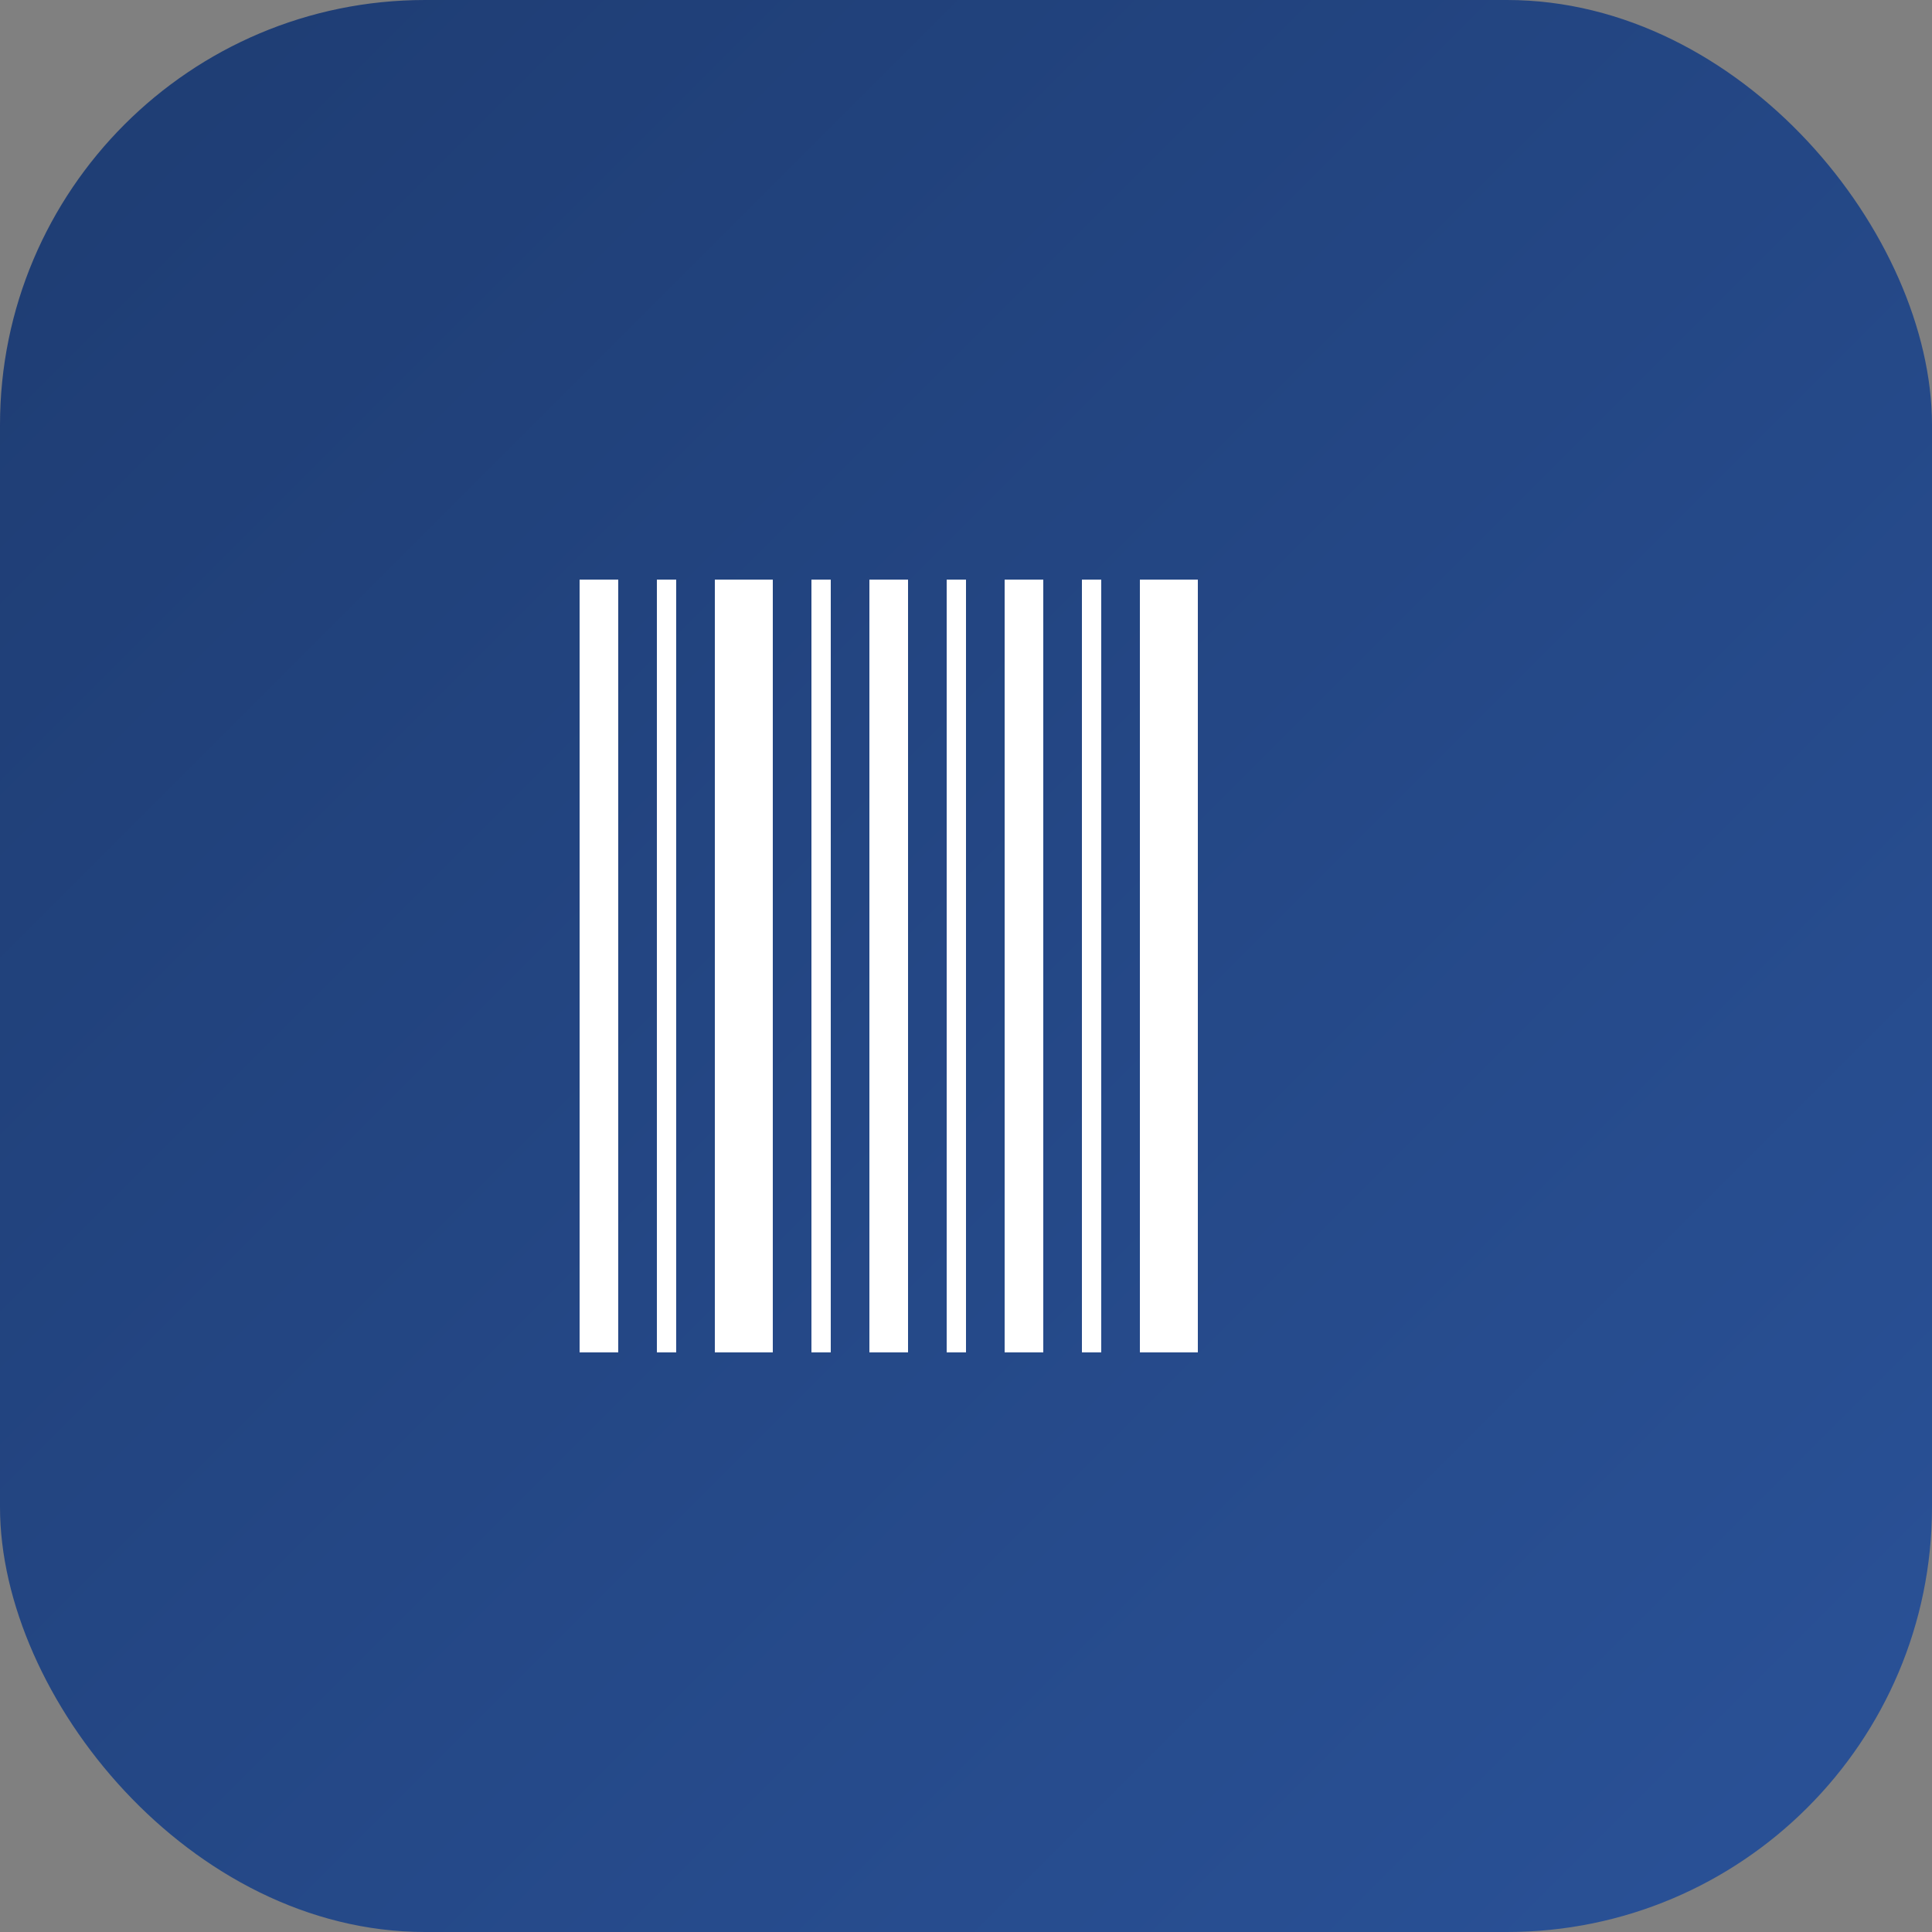 <svg width="200" height="200" viewBox="0 0 200 200" fill="none" xmlns="http://www.w3.org/2000/svg">
  <rect x="0" y="0" width="200" height="200" fill="#808080" stroke="none"/>
  <defs>
    <linearGradient id="grad" x1="0" y1="0" x2="1" y2="1">
      <stop offset="0%" stop-color="#1e3c72" />
      <stop offset="100%" stop-color="#2a5298" />
    </linearGradient>
  </defs>
  <rect width="200" height="200" rx="44" fill="url(#grad)" />
  <rect x="60" y="60" width="4" height="80" fill="white"/>
  <rect x="68" y="60" width="2" height="80" fill="white"/>
  <rect x="74" y="60" width="6" height="80" fill="white"/>
  <rect x="84" y="60" width="2" height="80" fill="white"/>
  <rect x="90" y="60" width="4" height="80" fill="white"/>
  <rect x="98" y="60" width="2" height="80" fill="white"/>
  <rect x="104" y="60" width="4" height="80" fill="white"/>
  <rect x="112" y="60" width="2" height="80" fill="white"/>
  <rect x="118" y="60" width="6" height="80" fill="white"/>
</svg>
